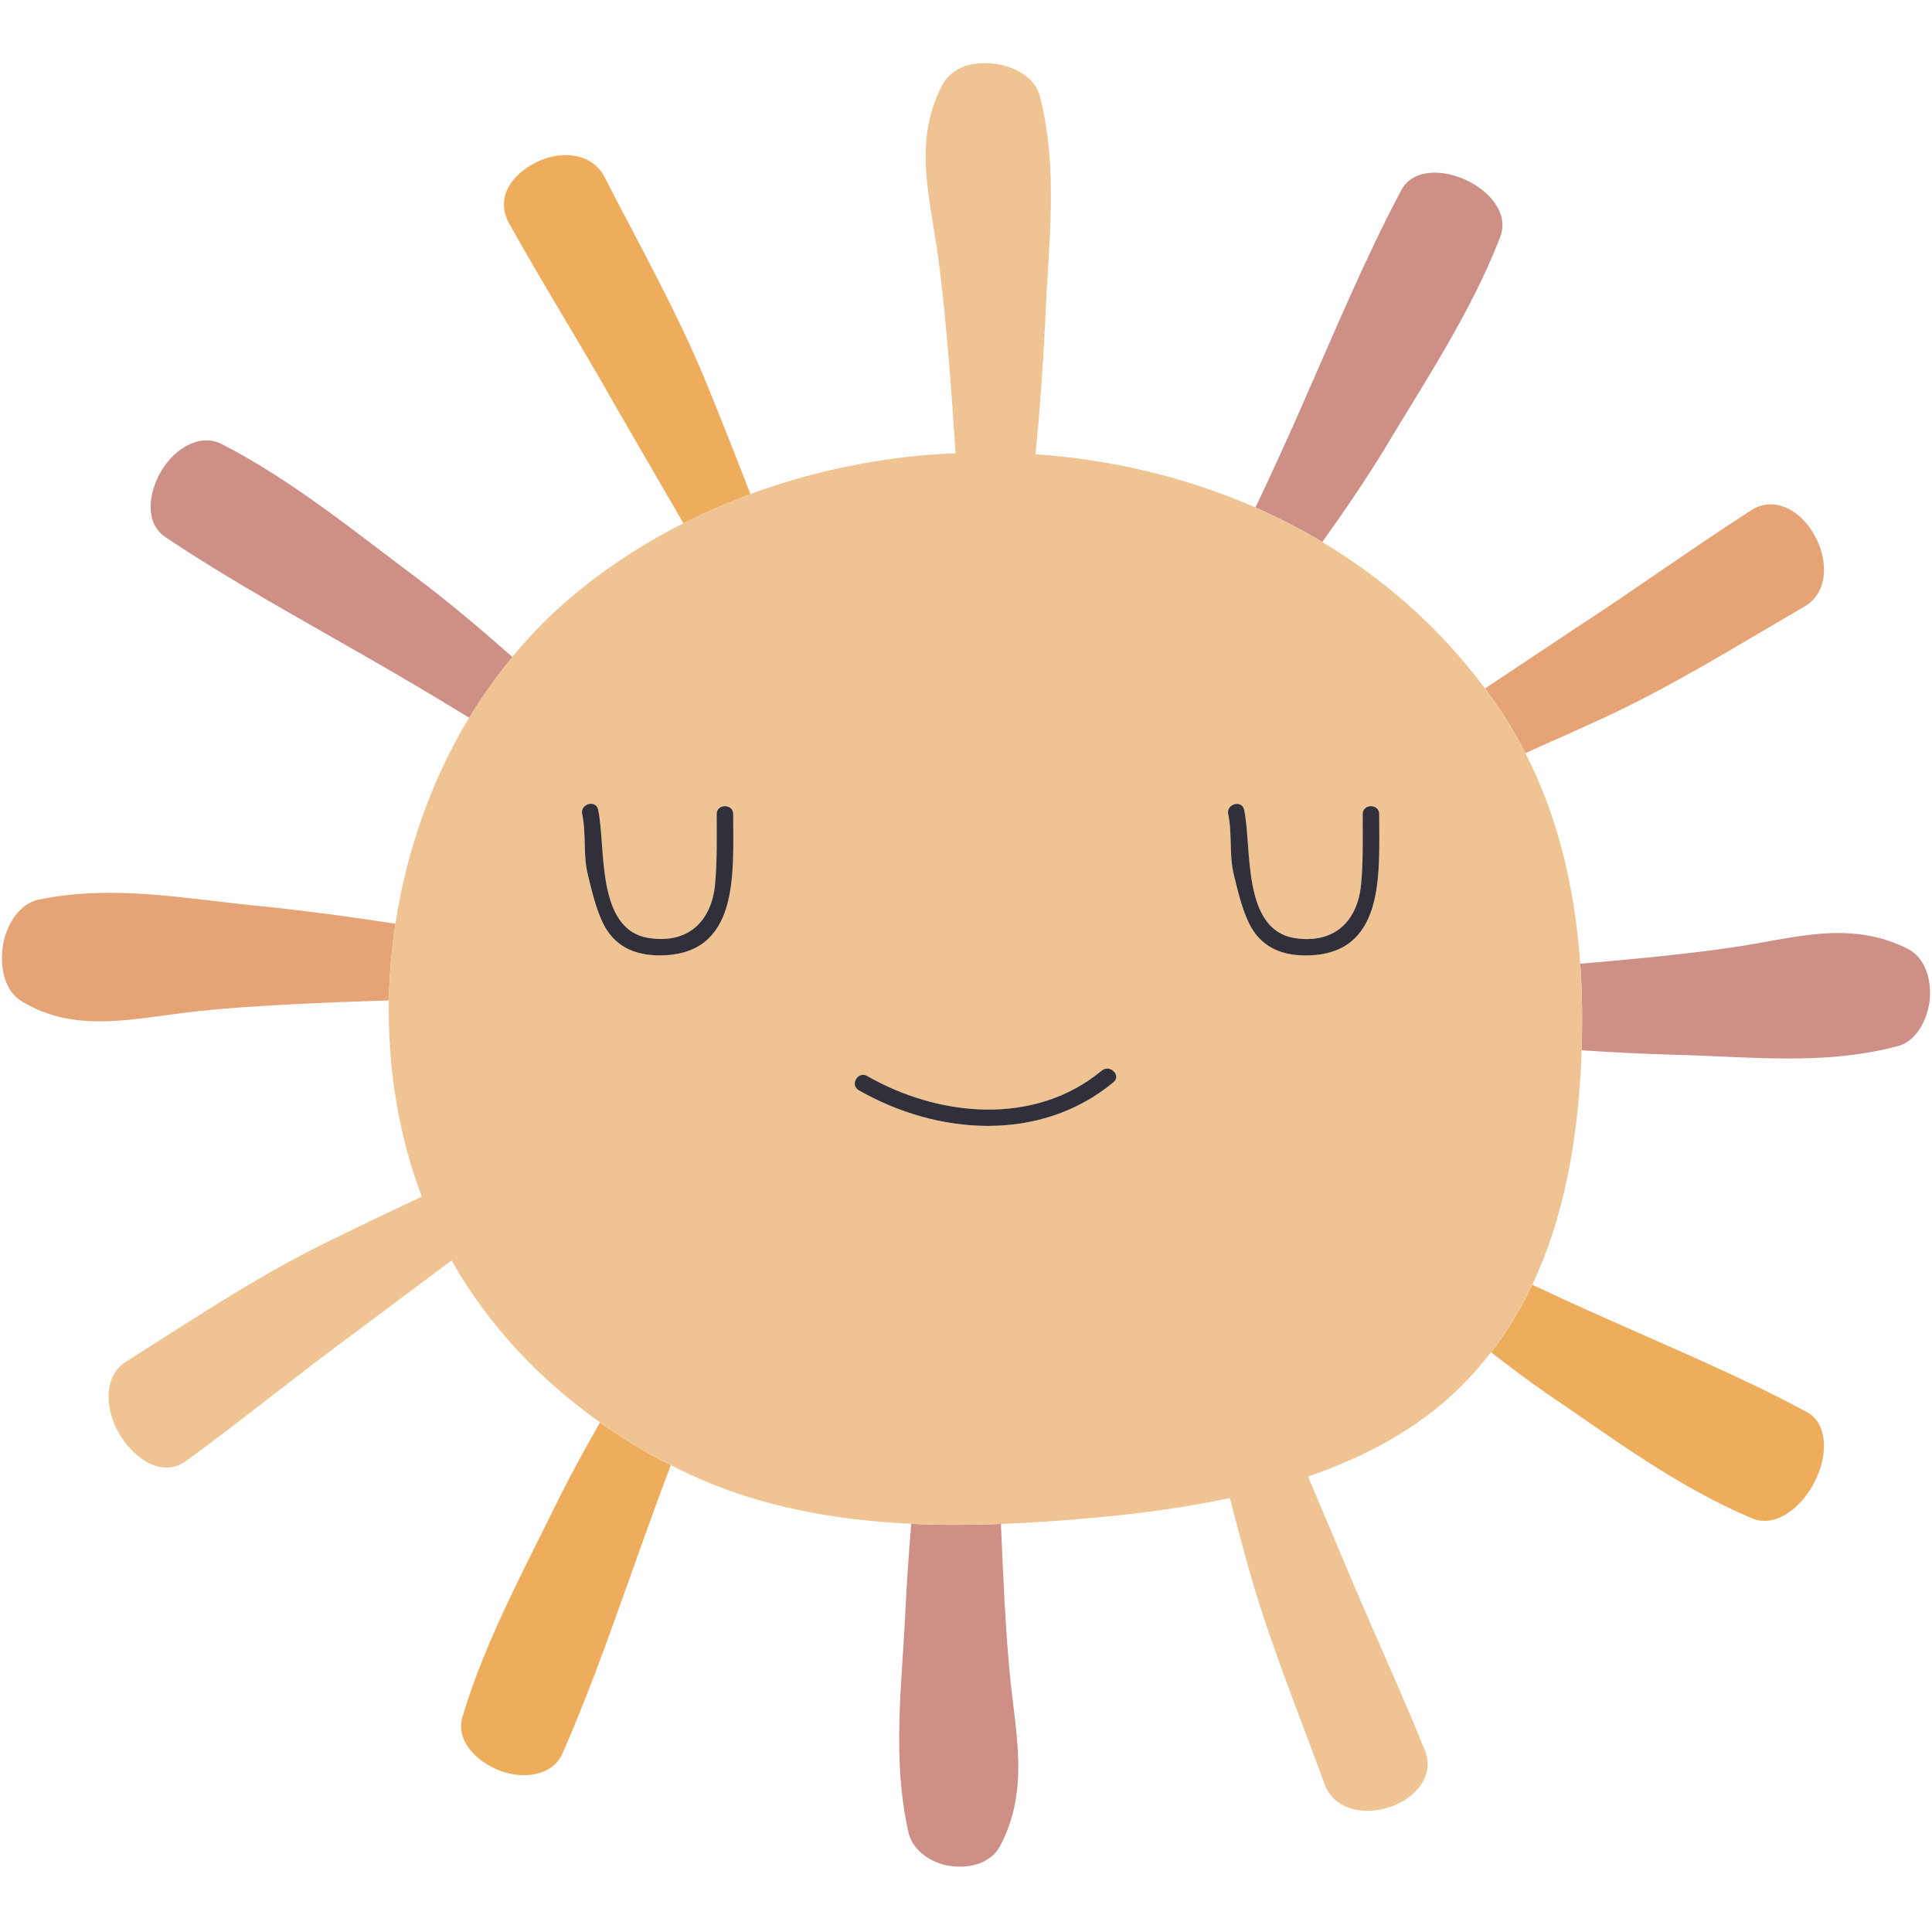 <?xml version="1.0" encoding="UTF-8"?>
<svg xmlns="http://www.w3.org/2000/svg" xmlns:xlink="http://www.w3.org/1999/xlink" width="375pt" height="375pt" viewBox="0 0 375 375" version="1.2">
<defs>
<clipPath id="clip1">
  <path d="M 29 33 L 375 33 L 375 362.324 L 29 362.324 Z M 29 33 "/>
</clipPath>
<clipPath id="clip2">
  <path d="M 21 12.273 L 308 12.273 L 308 352 L 21 352 Z M 21 12.273 "/>
</clipPath>
</defs>
<g id="surface1">
<rect x="0" y="0" width="375" height="375" style="fill:rgb(100%,100%,100%);fill-opacity:1;stroke:none;"/>
<rect x="0" y="0" width="375" height="375" style="fill:rgb(100%,100%,100%);fill-opacity:1;stroke:none;"/>
<rect x="0" y="0" width="375" height="375" style="fill:rgb(100%,100%,100%);fill-opacity:1;stroke:none;"/>
<path style=" stroke:none;fill-rule:nonzero;fill:rgb(90.199%,63.919%,45.879%);fill-opacity:1;" d="M 50.879 175.91 C 59.43 176.789 68.453 178.004 76.758 179.297 C 76.012 184.223 75.574 189.207 75.48 194.176 C 63.797 194.539 48.277 195.191 38.586 196.258 C 32.652 196.879 26.918 197.973 21.242 198.203 C 15.57 198.414 9.941 197.793 4.266 194.387 C 0.859 192.367 -0.086 187.746 0.582 183.477 C 1.254 179.191 3.977 175.406 7.309 174.664 C 21.945 171.547 36.367 174.539 50.879 175.91 Z M 352.25 104 C 349.633 99.09 344.398 96.125 339.883 99.059 C 328.379 106.461 317.289 114.484 305.832 121.93 C 303.535 123.465 296.109 128.402 288.246 133.633 C 289.035 134.695 289.812 135.773 290.574 136.883 C 292.641 139.895 294.453 142.992 296.082 146.168 C 301.633 143.723 306.988 141.305 310.883 139.512 C 324.227 133.418 337.539 125.105 350.211 117.75 C 354.836 115.137 354.957 108.863 352.25 104 Z M 352.25 104 "/>
<path style=" stroke:none;fill-rule:nonzero;fill:rgb(93.329%,67.839%,36.079%);fill-opacity:1;" d="M 116.469 276.098 C 120.832 279.184 125.43 281.965 130.191 284.395 C 128.441 289.047 126.723 293.711 125.047 298.391 C 119.996 312.418 115.234 326.582 109.18 340.336 C 107.34 344.559 101.863 345.484 97.07 343.707 C 92.293 341.871 88.398 337.75 89.781 333.176 C 94.223 318.316 101.969 304.211 108.754 290.324 C 111.098 285.656 113.742 280.84 116.469 276.098 Z M 350.637 274.031 C 337.371 266.934 323.57 261.238 309.941 255.113 C 305.742 253.242 301.574 251.328 297.418 249.367 C 295.242 253.973 292.613 258.363 289.418 262.484 C 292.977 265.25 296.566 267.938 300.098 270.387 C 312.891 279.062 325.719 288.727 340.156 294.73 C 344.645 296.613 349.801 292.602 352.324 287.406 C 354.926 282.207 354.715 276.191 350.637 274.031 Z M 117.379 34.43 C 115.023 29.703 108.922 29.066 104.176 31.465 C 101.801 32.605 99.746 34.352 98.652 36.391 C 97.57 38.488 97.465 40.902 98.773 43.273 C 105.422 55.219 112.695 66.781 119.387 78.68 C 121.031 81.523 127.012 91.84 132.641 101.551 C 132.641 101.566 132.656 101.582 132.656 101.582 C 136.867 99.441 141.219 97.555 145.664 95.914 C 142.695 88.254 139.453 80.051 137.234 74.652 C 131.727 61.098 124.074 47.5 117.379 34.43 Z M 117.379 34.43 "/>
<g clip-path="url(#clip1)" clip-rule="nonzero">
<path style=" stroke:none;fill-rule:nonzero;fill:rgb(80.779%,56.079%,52.55%);fill-opacity:1;" d="M 195.93 324.121 C 196.949 335.926 200.051 347.129 194.102 358.344 C 192.293 361.656 188.23 362.75 184.426 362.172 C 180.625 361.656 177.141 359.086 176.363 355.789 C 173.047 341.309 175.117 326.777 175.754 312.223 C 176.027 306.84 176.41 301.266 176.867 295.777 C 182.676 296.051 188.504 296.02 194.285 295.809 C 194.68 305.762 195.215 316.672 195.93 324.121 Z M 271.859 37.148 C 264.832 50.43 259.125 64.23 253.102 77.859 C 250.059 84.789 246.941 91.676 243.684 98.512 C 248.141 100.473 252.477 102.691 256.66 105.199 C 260.875 99.305 265.09 93.133 268.711 87.191 C 276.637 73.926 285.508 60.672 291.137 46.129 C 294.816 36.859 276.121 28.473 271.859 37.148 Z M 43.059 86.203 C 38.832 84.031 33.84 87.023 31.223 91.555 C 28.621 96.098 28.242 101.703 32.121 104.258 C 44.582 112.629 57.742 119.789 70.688 127.25 C 77.551 131.172 84.352 135.184 91.074 139.316 C 93.57 135.168 96.383 131.23 99.457 127.523 C 93.691 122.434 87.574 117.234 81.645 112.75 C 69.199 103.465 56.875 93.301 43.059 86.203 Z M 370.246 184.145 C 358.699 178.355 347.715 182.305 335.91 183.934 C 328.258 185.086 316.91 186.195 306.73 187.062 C 307.109 192.641 307.172 198.246 306.988 203.855 C 312.906 204.25 318.961 204.555 324.789 204.723 C 339.379 205.055 353.953 206.91 368.406 203.035 C 371.77 202.137 373.977 198.367 374.539 194.297 C 374.965 190.207 373.746 185.906 370.246 184.145 Z M 370.246 184.145 "/>
</g>
<g clip-path="url(#clip2)" clip-rule="nonzero">
<path style=" stroke:none;fill-rule:nonzero;fill:rgb(93.729%,76.469%,57.249%);fill-opacity:1;" d="M 306.715 187.062 C 305.727 172.824 302.578 158.875 296.066 146.168 C 294.438 142.992 292.629 139.895 290.559 136.883 C 289.797 135.773 289.023 134.695 288.23 133.633 C 279.484 121.887 268.711 112.418 256.648 105.199 C 252.461 102.691 248.125 100.473 243.668 98.512 C 230.297 92.633 215.797 89.199 200.996 88.164 C 201.816 79.82 202.484 70.766 202.883 62.223 C 203.445 47.664 205.543 33.121 201.832 18.625 C 200.965 15.234 197.207 12.91 193.113 12.395 C 191.074 12.121 188.961 12.258 187.137 12.895 C 185.324 13.609 183.789 14.797 182.891 16.496 C 176.957 27.941 180.746 38.957 182.207 50.797 C 183.543 60.551 184.715 76.266 185.477 87.965 C 183.574 88.059 181.688 88.164 179.785 88.316 C 168.18 89.305 156.617 91.855 145.648 95.898 C 141.203 97.539 136.852 99.426 132.641 101.566 C 124.789 105.547 117.379 110.367 110.672 116.066 C 106.578 119.531 102.852 123.375 99.441 127.492 C 96.371 131.199 93.57 135.152 91.059 139.285 C 83.742 151.395 78.918 165.133 76.758 179.266 C 76.012 184.191 75.574 189.176 75.48 194.145 C 75.238 207.199 77.32 220.223 81.871 232.273 C 75.008 235.492 67.949 238.867 63.156 241.254 C 49.938 247.711 36.977 256.402 24.559 264.23 C 20.059 266.965 20.211 273.59 23.328 278.59 C 26.461 283.605 31.801 286.828 36.246 283.484 C 47.289 275.414 57.832 266.785 68.879 258.684 C 71.266 256.891 79.422 250.797 87.652 244.641 C 94.711 257.18 104.754 267.785 116.469 276.07 C 120.832 279.152 125.43 281.934 130.191 284.367 C 131.469 285.02 132.762 285.656 134.07 286.266 C 147.41 292.465 162.062 295.062 176.879 295.762 C 182.691 296.035 188.52 296.008 194.301 295.793 C 200.234 295.566 206.121 295.156 211.887 294.637 C 220.516 293.863 229.656 292.707 238.695 290.762 C 239.988 295.672 241.219 300.309 242.195 303.801 C 246.09 317.918 252.035 332.387 257.059 346.184 C 258.836 351.199 264.59 352.461 269.625 350.789 C 274.645 349.164 278.617 344.742 276.547 339.68 C 271.418 327.008 265.594 314.637 260.406 302.008 C 259.492 299.867 256.875 293.695 253.879 286.598 C 264.863 282.832 275.07 277.406 283.195 269.473 C 285.477 267.238 287.531 264.898 289.418 262.469 C 292.598 258.348 295.23 253.957 297.418 249.352 C 303.625 236.238 306.137 221.469 306.883 206.621 C 306.93 205.695 306.957 204.766 306.988 203.84 C 307.172 198.246 307.109 192.641 306.715 187.062 Z M 114.094 169.754 C 113.137 165.832 113.82 161.914 113 158.023 C 112.57 156 115.676 155.148 116.102 157.172 C 117.652 164.543 115.602 180.527 126.008 182.078 C 133.535 183.219 138.133 178.855 138.801 171.562 C 139.211 167.078 139.105 162.504 139.105 158.008 C 139.105 155.941 142.316 155.941 142.316 158.008 C 142.301 169.555 143.625 185.496 127.906 185.422 C 123.023 185.391 119.16 183.582 117 179.086 C 115.629 176.242 114.84 172.809 114.094 169.754 Z M 216.117 210.086 C 201.953 221.832 182.023 220.402 166.688 211.637 C 164.891 210.602 166.504 207.836 168.316 208.871 C 182.266 216.832 200.859 218.594 213.852 207.82 C 215.434 206.5 217.715 208.762 216.117 210.086 Z M 253.301 185.438 C 248.414 185.406 244.551 183.598 242.391 179.102 C 241.023 176.242 240.23 172.809 239.484 169.754 C 238.527 165.832 239.211 161.914 238.391 158.023 C 237.965 156 241.066 155.148 241.492 157.172 C 243.047 164.543 240.992 180.527 251.398 182.078 C 258.93 183.219 263.523 178.855 264.191 171.562 C 264.59 167.309 264.496 162.992 264.496 158.723 C 264.496 158.477 264.496 158.25 264.496 158.008 C 264.496 155.941 267.707 155.941 267.707 158.008 C 267.707 158.082 267.707 158.176 267.707 158.25 C 267.707 169.785 268.91 185.512 253.301 185.438 Z M 253.301 185.438 "/>
</g>
<path style=" stroke:none;fill-rule:nonzero;fill:rgb(19.22%,18.43%,22.749%);fill-opacity:1;" d="M 142.316 158.023 C 142.301 169.57 143.625 185.512 127.906 185.438 C 123.023 185.406 119.16 183.598 117 179.102 C 115.629 176.242 114.84 172.809 114.094 169.754 C 113.137 165.832 113.82 161.914 113 158.023 C 112.57 156 115.676 155.148 116.102 157.172 C 117.652 164.543 115.602 180.527 126.008 182.078 C 133.535 183.219 138.133 178.855 138.801 171.562 C 139.211 167.078 139.105 162.504 139.105 158.008 C 139.105 155.957 142.316 155.957 142.316 158.023 Z M 267.707 158.266 C 267.707 158.188 267.707 158.098 267.707 158.023 C 267.707 155.957 264.496 155.957 264.496 158.023 C 264.496 158.266 264.496 158.492 264.496 158.738 C 264.496 163.008 264.59 167.324 264.191 171.578 C 263.523 178.871 258.93 183.219 251.398 182.094 C 240.992 180.527 243.047 164.555 241.492 157.188 C 241.066 155.164 237.965 156.016 238.391 158.039 C 239.211 161.926 238.527 165.848 239.484 169.77 C 240.23 172.809 241.023 176.258 242.391 179.113 C 244.551 183.613 248.414 185.422 253.301 185.453 C 268.91 185.512 267.707 169.785 267.707 158.266 Z M 213.852 207.805 C 200.844 218.594 182.266 216.832 168.316 208.855 C 166.52 207.82 164.891 210.602 166.688 211.621 C 182.023 220.387 201.953 221.816 216.117 210.07 C 217.715 208.762 215.434 206.5 213.852 207.805 Z M 213.852 207.805 "/>
</g>
</svg>

